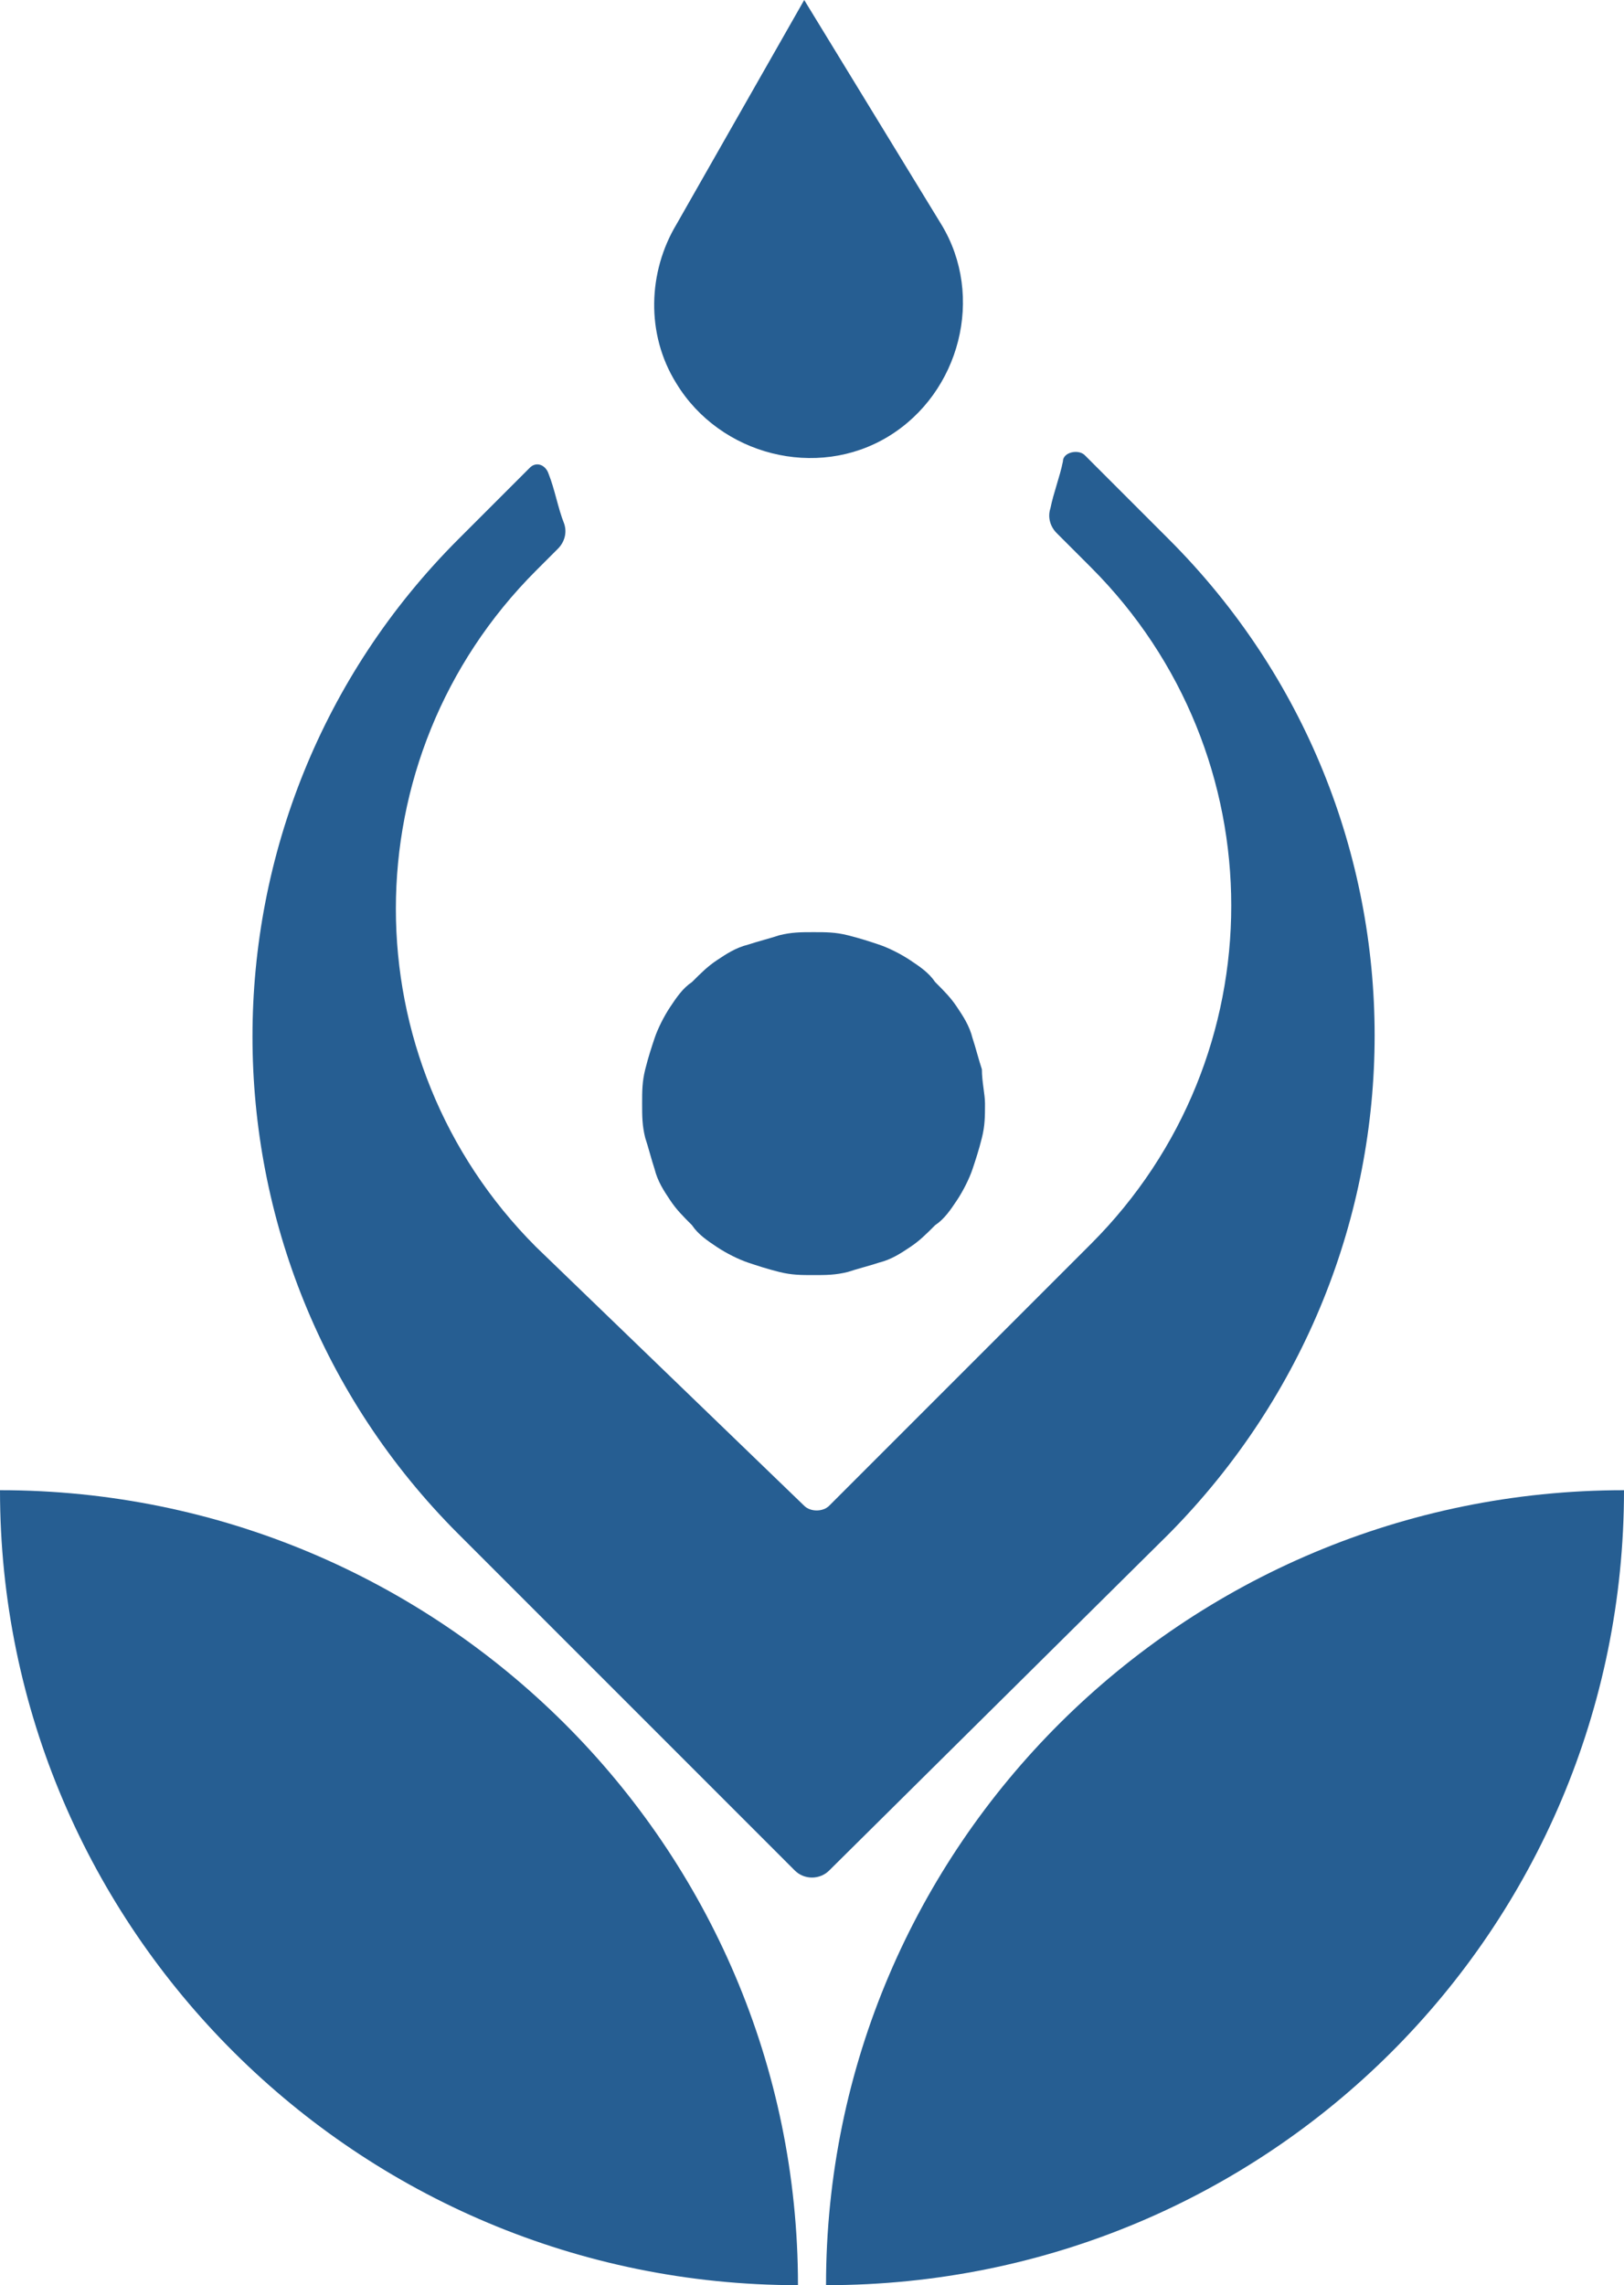 <?xml version="1.0" encoding="utf-8"?>
<!-- Generator: Adobe Illustrator 25.2.1, SVG Export Plug-In . SVG Version: 6.00 Build 0)  -->
<svg version="1.1" id="Layer_1" xmlns="http://www.w3.org/2000/svg" xmlns:xlink="http://www.w3.org/1999/xlink" x="0px" y="0px"
	 viewBox="0 0 52.1 73.3" style="enable-background:new 0 0 52.1 73.3;" xml:space="preserve">
<style type="text/css">
	.st0{fill:#265E92;}
</style>
<g>
	<g>
		<g>
			<path class="st0" d="M0,47.8c0,14.1,11.5,25.5,25.6,25.5C25.6,59.2,14.1,47.8,0,47.8z"/>
		</g>
	</g>
	<path class="st0" d="M31.6,35.4c0,0.4,0,0.7-0.1,1.1c-0.1,0.4-0.2,0.7-0.3,1c-0.1,0.3-0.3,0.7-0.5,1c-0.2,0.3-0.4,0.6-0.7,0.8
		c-0.3,0.3-0.5,0.5-0.8,0.7c-0.3,0.2-0.6,0.4-1,0.5c-0.3,0.1-0.7,0.2-1,0.3c-0.4,0.1-0.7,0.1-1.1,0.1c-0.4,0-0.7,0-1.1-0.1
		c-0.4-0.1-0.7-0.2-1-0.3c-0.3-0.1-0.7-0.3-1-0.5c-0.3-0.2-0.6-0.4-0.8-0.7c-0.3-0.3-0.5-0.5-0.7-0.8c-0.2-0.3-0.4-0.6-0.5-1
		c-0.1-0.3-0.2-0.7-0.3-1c-0.1-0.4-0.1-0.7-0.1-1.1c0-0.4,0-0.7,0.1-1.1c0.1-0.4,0.2-0.7,0.3-1c0.1-0.3,0.3-0.7,0.5-1
		c0.2-0.3,0.4-0.6,0.7-0.8c0.3-0.3,0.5-0.5,0.8-0.7c0.3-0.2,0.6-0.4,1-0.5c0.3-0.1,0.7-0.2,1-0.3c0.4-0.1,0.7-0.1,1.1-0.1
		c0.4,0,0.7,0,1.1,0.1c0.4,0.1,0.7,0.2,1,0.3s0.7,0.3,1,0.5c0.3,0.2,0.6,0.4,0.8,0.7c0.3,0.3,0.5,0.5,0.7,0.8c0.2,0.3,0.4,0.6,0.5,1
		c0.1,0.3,0.2,0.7,0.3,1C31.5,34.7,31.6,35.1,31.6,35.4z"/>
	<g>
		<g>
			<path class="st0" d="M52.1,47.8c-14.1,0-25.6,11.4-25.6,25.5C40.7,73.3,52.1,61.9,52.1,47.8z"/>
		</g>
	</g>
	<g>
		<path class="st0" d="M37.5,17.3l-2.7-2.7c-0.2-0.2-0.7-0.1-0.7,0.2c-0.1,0.5-0.3,1-0.4,1.5c-0.1,0.3,0,0.6,0.2,0.8l1.1,1.1
			c6,6,6,15.7,0,21.7l-8.4,8.4c-0.2,0.2-0.6,0.2-0.8,0L17.2,40c-6-6-6-15.7,0-21.7l0.7-0.7c0.2-0.2,0.3-0.5,0.2-0.8
			c-0.2-0.5-0.3-1.1-0.5-1.6c-0.1-0.3-0.4-0.4-0.6-0.2l-2.3,2.3c-8.8,8.8-8.8,23.1,0,31.9L25.5,60c0.3,0.3,0.8,0.3,1.1,0l10.9-10.8
			C46.3,40.3,46.3,26.1,37.5,17.3z"/>
	</g>
	<path class="st0" d="M30.2,7.2L25.8,0l-4.1,7.2c-0.9,1.5-1,3.5,0,5.1c1.4,2.3,4.5,3.1,6.8,1.7S31.6,9.5,30.2,7.2z"/>
</g>
</svg>
